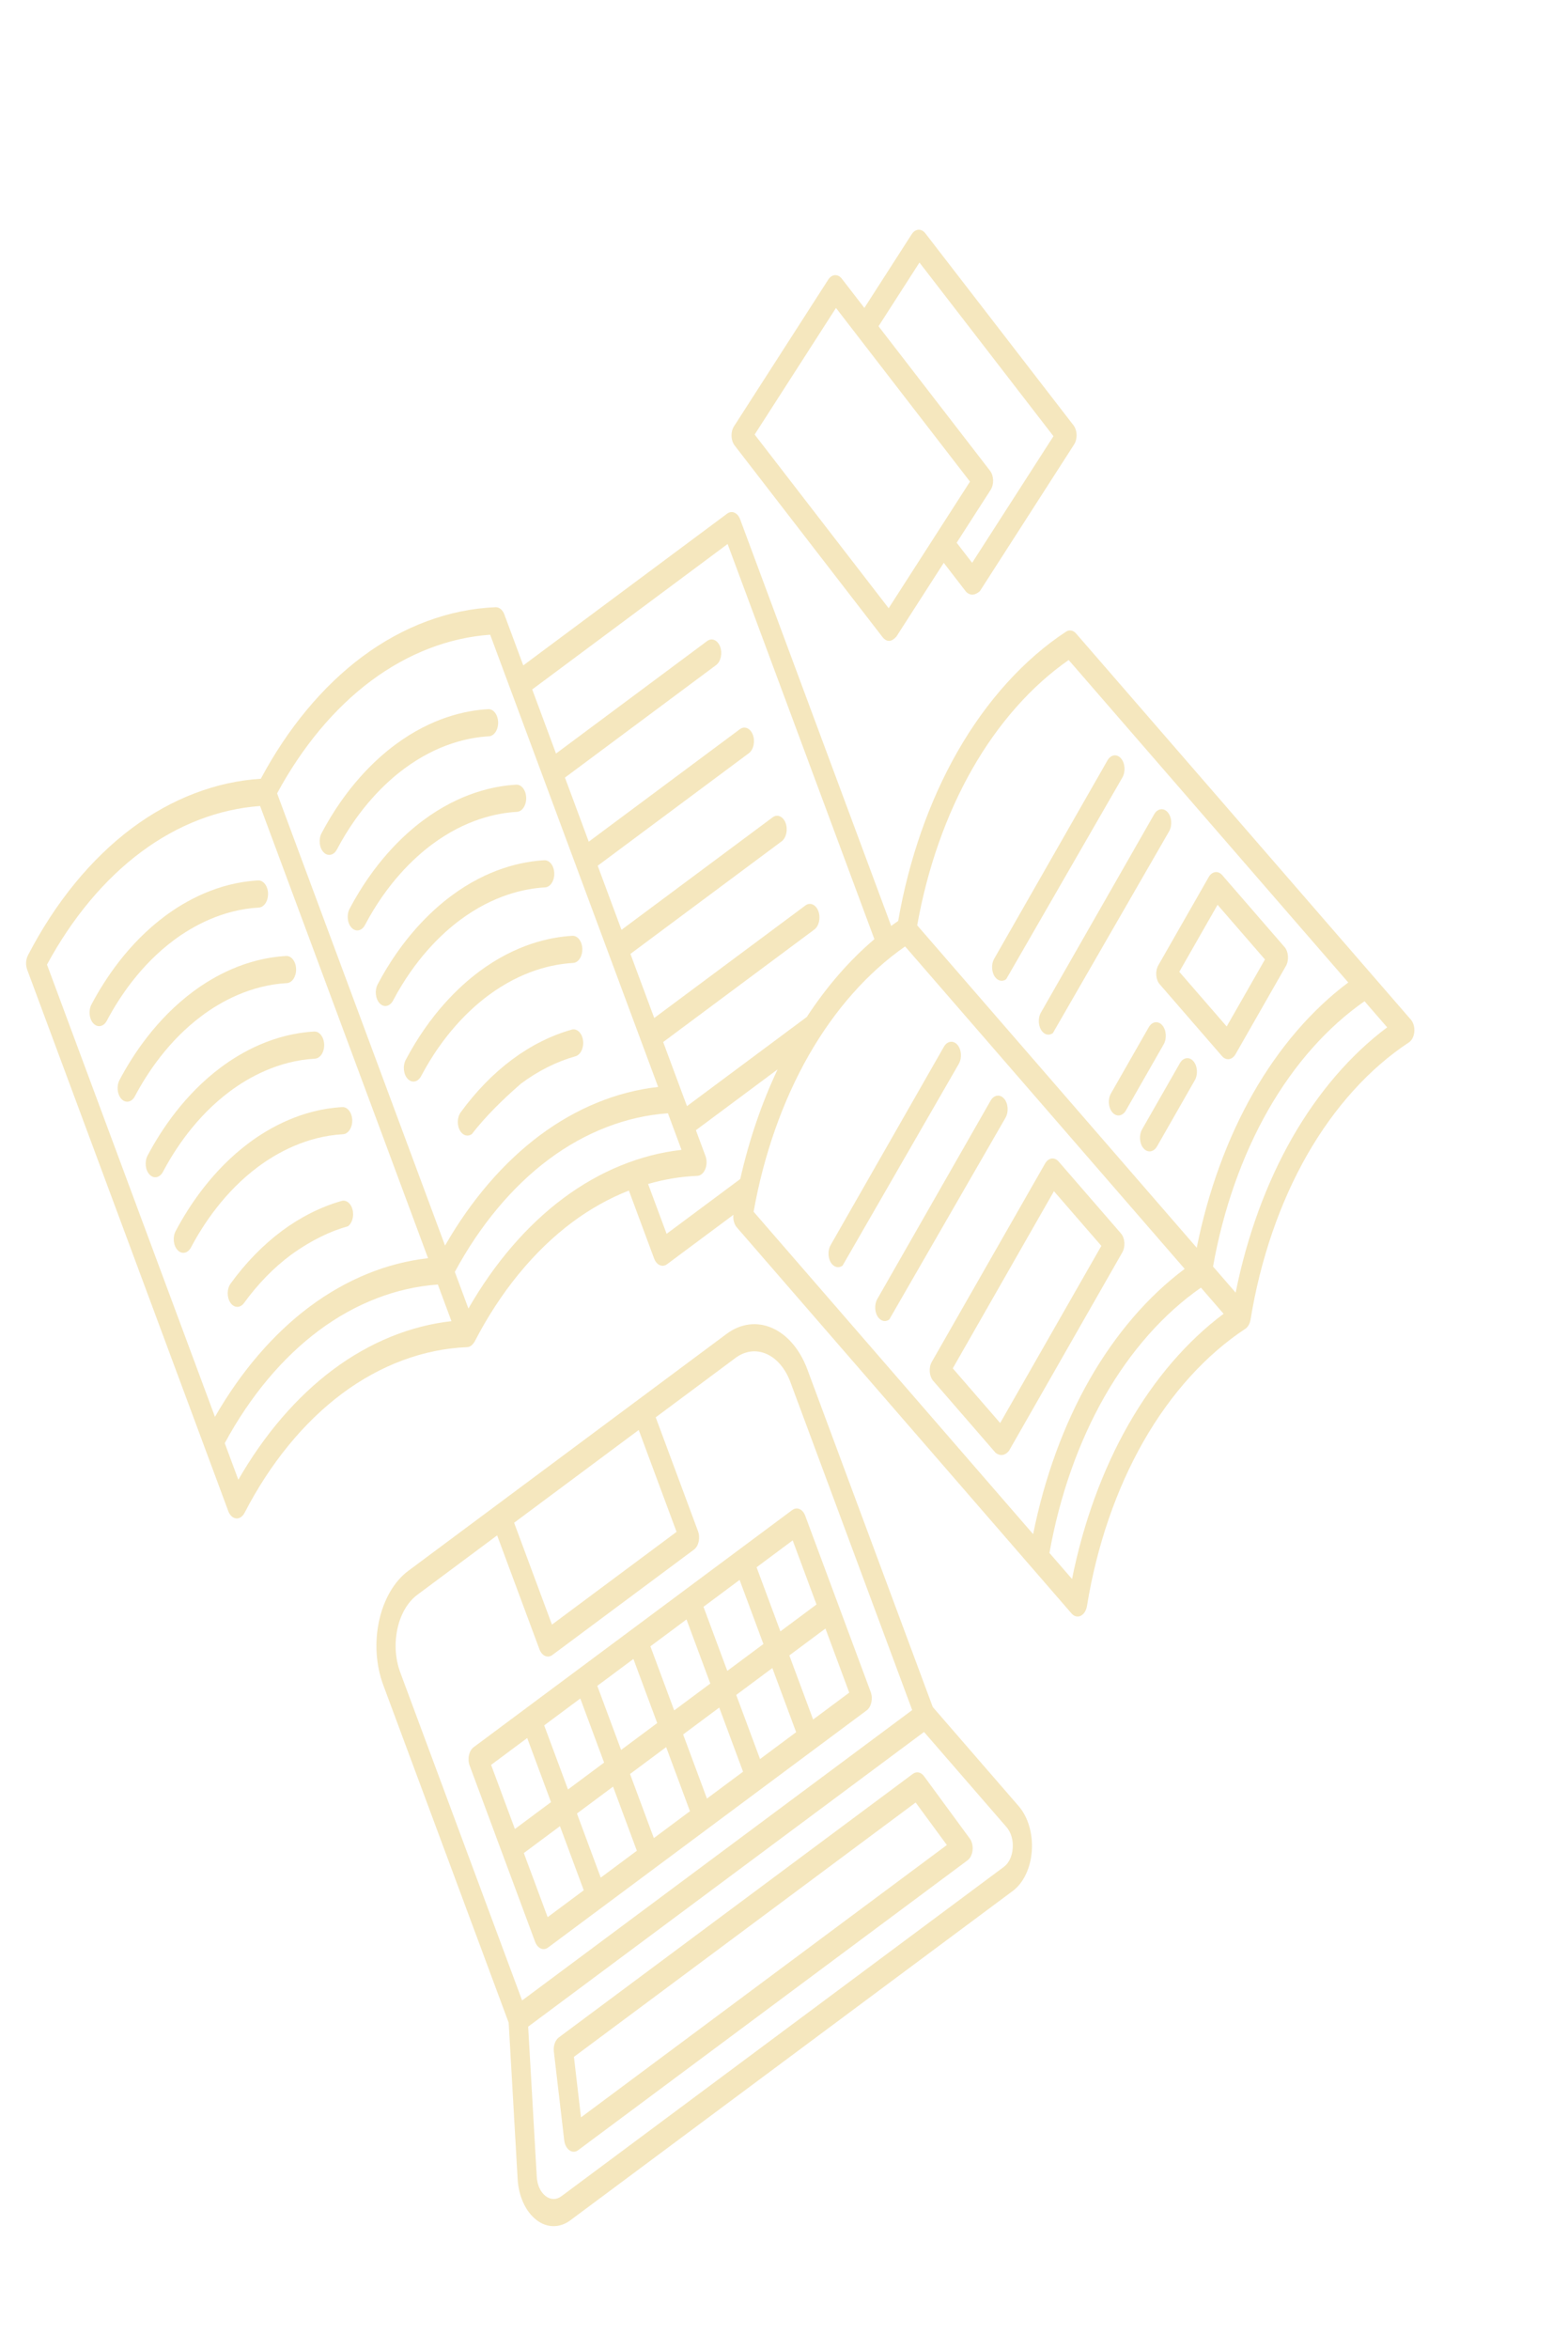 <svg width="173" height="259" viewBox="0 0 173 259" fill="none" xmlns="http://www.w3.org/2000/svg">
<path d="M102.912 188.225L89.079 151.004C87.385 146.447 83.386 144.688 80.164 147.085L45.06 173.201C41.839 175.598 40.596 181.256 42.29 185.814L56.123 223.035L57.112 240.278C57.221 242.175 57.989 243.856 59.168 244.773C60.34 245.685 61.744 245.705 62.924 244.826L111.743 208.506C112.924 207.628 113.708 205.98 113.841 204.098C113.975 202.204 113.432 200.357 112.389 199.153L102.912 188.225ZM56.723 167.907L70.472 157.679L74.646 168.912L60.898 179.14L56.723 167.907ZM44.164 184.418C43.013 181.322 43.857 177.479 46.046 175.851L54.849 169.301L59.517 181.86C59.789 182.592 60.429 182.875 60.947 182.489L76.569 170.867C77.086 170.482 77.286 169.576 77.014 168.843L72.346 156.284L81.15 149.734C83.338 148.106 86.055 149.3 87.205 152.397L100.644 188.563L57.605 220.583L44.164 184.418ZM111.735 203.797C111.672 204.689 111.316 205.438 110.759 205.853L61.94 242.173C61.382 242.588 60.744 242.578 60.189 242.146C59.627 241.71 59.275 240.939 59.223 240.033L58.273 223.472L101.949 190.977L111.054 201.472C111.552 202.047 111.8 202.894 111.736 203.796L111.735 203.797Z" fill="#DEAE26" fill-opacity="0.3"/>
<path d="M101.943 195.846C101.614 195.399 101.12 195.299 100.716 195.599L61.661 224.655C61.257 224.955 61.035 225.588 61.109 226.225L62.252 236.009C62.308 236.484 62.522 236.892 62.825 237.106C63.13 237.321 63.489 237.315 63.79 237.091L106.751 205.129C107.052 204.905 107.259 204.49 107.307 204.013C107.354 203.536 107.238 203.057 106.993 202.723L101.943 195.846ZM64.102 233.474L63.323 226.804L101.025 198.755L104.468 203.443L64.102 233.474Z" fill="#DEAE26" fill-opacity="0.3"/>
<path d="M87.411 166.505L52.261 192.656C51.744 193.04 51.544 193.947 51.816 194.679L59.041 214.119C59.313 214.85 59.953 215.133 60.471 214.747L95.621 188.597C96.138 188.212 96.338 187.306 96.066 186.573L88.841 167.134C88.568 166.402 87.928 166.12 87.411 166.505ZM64.407 208.433L60.422 211.398L57.795 204.329L61.78 201.365L64.407 208.433ZM60.794 198.713L56.81 201.677L54.183 194.609L58.167 191.645L60.794 198.713ZM70.265 204.075L66.281 207.039L63.654 199.971L67.638 197.006L70.265 204.075ZM66.652 194.355L62.668 197.319L60.041 190.251L64.026 187.287L66.652 194.355ZM76.124 199.716L72.14 202.68L69.513 195.612L73.497 192.648L76.124 199.716ZM72.511 189.996L68.527 192.96L65.9 185.892L69.885 182.928L72.511 189.996ZM81.982 195.358L77.998 198.322L75.371 191.253L79.355 188.289L81.982 195.358ZM78.37 185.638L74.385 188.602L71.759 181.534L75.743 178.57L78.37 185.638ZM87.84 191L83.856 193.964L81.229 186.895L85.213 183.931L87.84 191ZM84.228 181.279L80.243 184.243L77.617 177.176L81.601 174.211L84.228 181.279ZM93.698 186.641L89.714 189.605L87.087 182.537L91.072 179.573L93.698 186.641ZM90.086 176.921L86.102 179.885L83.475 172.817L87.459 169.853L90.086 176.921Z" fill="#DEAE26" fill-opacity="0.3"/>
<path d="M10.092 110.757C9.742 111.42 9.838 112.358 10.306 112.853C10.775 113.348 11.438 113.213 11.788 112.55C13.131 110.009 15.505 106.405 19.189 103.664C21.222 102.151 24.497 100.301 28.558 100.074C28.721 100.065 28.874 100.005 29.009 99.904C29.359 99.644 29.591 99.115 29.574 98.519C29.551 97.692 29.059 97.049 28.475 97.081C24.02 97.33 20.43 99.355 18.204 101.012C14.169 104.014 11.566 107.968 10.092 110.757L10.092 110.757Z" fill="#DEAE26" fill-opacity="0.3"/>
<path d="M31.569 105.413C27.114 105.662 23.525 107.687 21.299 109.344C17.265 112.344 14.662 116.298 13.188 119.087C12.838 119.75 12.934 120.688 13.401 121.183C13.739 121.54 14.178 121.57 14.529 121.31C14.664 121.209 14.785 121.066 14.883 120.881C16.226 118.339 18.6 114.734 22.284 111.994C24.317 110.481 27.593 108.631 31.653 108.404C32.238 108.371 32.692 107.675 32.669 106.849C32.646 106.025 32.153 105.381 31.569 105.413L31.569 105.413Z" fill="#DEAE26" fill-opacity="0.3"/>
<path d="M34.666 113.744C30.21 113.993 26.621 116.018 24.395 117.675C20.361 120.676 17.758 124.63 16.285 127.419C15.934 128.082 16.03 129.02 16.499 129.515C16.967 130.01 17.63 129.875 17.98 129.212C19.323 126.671 21.697 123.067 25.381 120.326C27.414 118.813 30.689 116.963 34.75 116.736C34.913 116.727 35.066 116.667 35.201 116.566C35.551 116.306 35.783 115.777 35.766 115.181C35.742 114.355 35.249 113.712 34.665 113.744L34.666 113.744Z" fill="#DEAE26" fill-opacity="0.3"/>
<path d="M37.762 122.076C33.307 122.324 29.718 124.35 27.491 126.006C23.458 129.007 20.854 132.961 19.38 135.749C19.03 136.412 19.126 137.35 19.594 137.846C20.062 138.342 20.725 138.206 21.076 137.544C22.419 135.003 24.793 131.398 28.476 128.658C30.51 127.145 33.786 125.295 37.846 125.068C38.008 125.059 38.161 124.999 38.296 124.898C38.646 124.638 38.879 124.11 38.862 123.513C38.838 122.687 38.345 122.044 37.762 122.076L37.762 122.076Z" fill="#DEAE26" fill-opacity="0.3"/>
<path d="M37.692 132.422C35.424 133.064 33.146 134.208 31.104 135.727C29.027 137.272 27.123 139.225 25.445 141.533C25.026 142.109 25.016 143.058 25.424 143.651C25.832 144.244 26.501 144.258 26.921 143.681C28.453 141.573 30.192 139.79 32.089 138.378C34.48 136.657 36.593 135.711 38.393 135.216C38.798 134.915 39.032 134.263 38.938 133.595C38.822 132.785 38.264 132.259 37.691 132.422L37.692 132.422Z" fill="#DEAE26" fill-opacity="0.3"/>
<path d="M155.661 112.428L118.726 69.854C118.412 69.491 117.979 69.415 117.611 69.656C112.984 72.698 108.843 77.276 105.633 82.893C102.532 88.32 100.278 94.757 99.097 101.55C98.838 101.727 98.58 101.91 98.324 102.098L81.661 57.264C81.389 56.533 80.749 56.25 80.231 56.636L57.733 73.373L55.647 67.756C55.459 67.25 55.084 66.94 54.68 66.956C49.576 67.162 44.491 69.047 39.977 72.406C35.614 75.652 31.751 80.297 28.777 85.87C23.847 86.179 18.953 88.047 14.59 91.293C10.075 94.651 6.095 99.511 3.083 105.343C2.844 105.805 2.812 106.418 3 106.924L25.19 166.632C25.36 167.089 25.685 167.391 26.049 167.429C26.413 167.467 26.766 167.236 26.982 166.818C29.805 161.352 33.533 156.799 37.765 153.651C41.996 150.503 46.76 148.738 51.544 148.544C51.853 148.542 52.125 148.322 52.369 147.931C55.192 142.464 58.921 137.911 63.152 134.763C65.131 133.291 67.227 132.126 69.385 131.278L72.169 138.77C72.442 139.501 73.082 139.784 73.6 139.398L80.918 133.954C80.862 134.475 81.002 135.002 81.293 135.338L118.228 177.913C118.511 178.241 118.894 178.337 119.24 178.168C119.292 178.143 119.342 178.112 119.389 178.077C119.659 177.876 119.858 177.515 119.928 177.087C121.001 170.473 123.158 164.196 126.167 158.932C129.175 153.669 133.057 149.381 137.391 146.528C137.687 146.332 137.903 145.956 137.976 145.505C139.05 138.893 141.206 132.616 144.215 127.35C147.223 122.087 151.105 117.8 155.439 114.947C155.771 114.731 155.998 114.286 156.043 113.775C156.087 113.264 155.942 112.756 155.66 112.429L155.661 112.428ZM49.809 145.68C45.273 146.188 40.8 148.007 36.779 150.998C32.759 153.99 29.163 158.171 26.296 163.169L24.797 159.134C27.569 153.997 31.148 149.711 35.185 146.707C39.222 143.703 43.746 141.962 48.308 141.641L49.809 145.68ZM47.229 138.737C42.693 139.246 38.22 141.064 34.199 144.055C30.177 147.047 26.584 151.23 23.717 156.229L5.184 106.365C7.957 101.23 11.537 96.946 15.574 93.943C19.612 90.939 24.135 89.198 28.698 88.876L47.229 138.737ZM73.169 114.903L89.847 102.496C90.364 102.111 90.563 101.205 90.291 100.472C90.019 99.74 89.379 99.458 88.861 99.843L72.183 112.251L69.556 105.183L86.234 92.775C86.751 92.391 86.951 91.484 86.678 90.752C86.407 90.02 85.766 89.737 85.248 90.123L68.571 102.53L65.944 95.462L82.621 83.054C83.138 82.669 83.338 81.763 83.066 81.031C82.794 80.299 82.153 80.016 81.635 80.402L64.958 92.809L62.332 85.743L79.01 73.336C79.527 72.951 79.726 72.045 79.454 71.312C79.182 70.581 78.542 70.298 78.024 70.683L61.346 83.091L58.72 76.024L80.279 59.985L96.473 103.559C93.718 105.896 91.197 108.796 89.018 112.133L75.795 121.97L73.169 114.903ZM30.572 87.483C33.344 82.347 36.923 78.061 40.96 75.058C44.997 72.054 49.521 70.309 54.082 69.988L72.614 119.853C68.078 120.361 63.605 122.179 59.584 125.17C55.564 128.161 51.969 132.346 49.102 137.345L30.572 87.483ZM62.165 132.113C58.144 135.104 54.549 139.289 51.682 144.286L50.181 140.248C52.954 135.111 56.533 130.826 60.57 127.822C64.608 124.818 69.131 123.077 73.694 122.757L75.193 126.792C70.658 127.3 66.185 129.122 62.165 132.113ZM73.548 136.05L71.505 130.553C73.291 130.034 75.108 129.732 76.928 129.659C77.294 129.644 77.627 129.365 77.812 128.918C77.996 128.471 78.005 127.922 77.835 127.465L76.78 124.624L85.795 117.917C84.034 121.645 82.639 125.731 81.672 130.007L73.548 136.05ZM113.988 169.165L83.146 133.613C84.265 127.332 86.36 121.384 89.231 116.36C92.101 111.338 95.767 107.206 99.862 104.361L130.707 139.915C126.683 142.919 123.083 147.095 120.224 152.099C117.366 157.1 115.23 162.96 113.988 169.164L113.988 169.165ZM124.519 157.051C121.661 162.052 119.523 167.909 118.28 174.113L115.787 171.239C116.906 164.957 118.999 159.009 121.871 153.984C124.741 148.962 128.408 144.832 132.502 141.985L135.002 144.867C130.98 147.871 127.379 152.046 124.519 157.051L124.519 157.051ZM132.037 137.584L101.196 102.034C102.314 95.752 104.408 89.804 107.28 84.779C110.149 79.757 113.815 75.624 117.909 72.777L148.756 108.336C144.734 111.339 141.133 115.515 138.273 120.52C135.415 125.521 133.279 131.38 132.037 137.584L132.037 137.584ZM142.567 125.469C139.709 130.471 137.573 136.33 136.331 142.534L133.836 139.657C134.954 133.375 137.047 127.427 139.919 122.402C142.789 117.38 146.455 113.251 150.55 110.403L153.048 113.282C149.027 116.287 145.427 120.465 142.567 125.469L142.567 125.469Z" fill="#DEAE26" fill-opacity="0.3"/>
<path d="M37.174 93.665C39.608 89.061 42.542 86.291 44.575 84.779C48.258 82.038 51.703 81.314 53.944 81.189C54.107 81.179 54.26 81.12 54.395 81.019C54.745 80.759 54.978 80.23 54.96 79.633C54.937 78.807 54.445 78.163 53.861 78.196C51.402 78.332 47.624 79.126 43.59 82.126C41.364 83.783 38.15 86.817 35.48 91.871C35.13 92.534 35.226 93.472 35.694 93.967C36.16 94.463 36.824 94.328 37.174 93.665L37.174 93.665Z" fill="#DEAE26" fill-opacity="0.3"/>
<path d="M39.916 102.424C40.05 102.324 40.173 102.18 40.27 101.995C42.703 97.391 45.637 94.621 47.67 93.108C51.354 90.368 54.798 89.644 57.04 89.519C57.624 89.486 58.079 88.79 58.055 87.962C58.032 87.135 57.541 86.492 56.955 86.525C54.496 86.662 50.718 87.457 46.685 90.457C44.459 92.113 41.244 95.148 38.575 100.201C38.225 100.864 38.32 101.802 38.789 102.297C39.126 102.656 39.565 102.685 39.916 102.424L39.916 102.424Z" fill="#DEAE26" fill-opacity="0.3"/>
<path d="M43.367 110.327C45.8 105.723 48.734 102.953 50.767 101.44C54.45 98.7 57.895 97.975 60.136 97.85C60.299 97.841 60.452 97.781 60.587 97.681C60.937 97.42 61.17 96.892 61.152 96.295C61.13 95.468 60.638 94.825 60.053 94.857C57.594 94.994 53.816 95.787 49.782 98.788C47.556 100.445 44.342 103.479 41.672 108.532C41.322 109.195 41.418 110.133 41.886 110.629C42.352 111.125 43.016 110.99 43.366 110.327L43.367 110.327Z" fill="#DEAE26" fill-opacity="0.3"/>
<path d="M63.232 106.182C63.394 106.173 63.548 106.113 63.682 106.013C64.033 105.752 64.265 105.224 64.248 104.627C64.225 103.8 63.733 103.157 63.148 103.19C60.689 103.327 56.91 104.122 52.878 107.122C50.651 108.778 47.437 111.813 44.767 116.866C44.417 117.529 44.513 118.467 44.981 118.962C45.45 119.457 46.113 119.322 46.463 118.659C48.896 114.055 51.83 111.286 53.864 109.773C57.546 107.032 60.991 106.307 63.232 106.183L63.232 106.182Z" fill="#DEAE26" fill-opacity="0.3"/>
<path d="M63.493 116.471C64.068 116.309 64.439 115.52 64.324 114.709C64.209 113.899 63.652 113.372 63.079 113.534C60.784 114.182 58.567 115.294 56.491 116.839C54.448 118.359 52.492 120.366 50.833 122.645C50.413 123.221 50.403 124.169 50.81 124.763C51.145 125.252 51.657 125.348 52.063 125.047C53.498 123.194 55.346 121.343 57.477 119.491C59.372 118.08 61.398 117.064 63.493 116.472L63.493 116.471Z" fill="#DEAE26" fill-opacity="0.3"/>
<path d="M97.401 70.291C97.889 70.846 98.389 70.769 98.9 70.194L104.126 62.063L106.612 65.283C107.085 65.712 107.586 65.644 108.11 65.186L118.508 49.01C118.9 48.399 118.87 47.454 118.44 46.896L102.092 25.724C101.885 25.456 101.61 25.315 101.328 25.333C101.047 25.351 100.783 25.527 100.594 25.822L95.367 33.953L92.881 30.733C92.674 30.465 92.399 30.323 92.117 30.342C91.836 30.36 91.572 30.536 91.383 30.83L80.985 47.006C80.593 47.617 80.624 48.562 81.053 49.12L97.401 70.291ZM101.446 28.949L116.231 48.099L107.258 62.058L105.55 59.846L109.297 54.019C109.689 53.408 109.659 52.463 109.229 51.905L96.929 35.975L101.446 28.949ZM92.235 33.957L107.02 53.107L98.047 67.066L83.262 47.916L92.235 33.957Z" fill="#DEAE26" fill-opacity="0.3"/>
<path d="M105.629 115.203C105.174 114.683 104.507 114.783 104.14 115.426L91.645 137.29C91.277 137.934 91.348 138.877 91.803 139.396C92.142 139.784 92.598 139.827 92.962 139.557L105.787 117.308C106.154 116.666 106.083 115.723 105.629 115.203L105.629 115.203Z" fill="#DEAE26" fill-opacity="0.3"/>
<path d="M110.782 121.143C110.327 120.623 109.661 120.723 109.294 121.366L96.799 143.23C96.431 143.874 96.502 144.817 96.956 145.336C97.296 145.724 97.752 145.767 98.115 145.496L110.941 123.248C111.307 122.606 111.237 121.663 110.782 121.143L110.782 121.143Z" fill="#DEAE26" fill-opacity="0.3"/>
<path d="M123.669 135.998L116.798 128.077C116.58 127.826 116.3 127.707 116.02 127.749C115.74 127.79 115.483 127.988 115.306 128.298L102.81 150.162C102.444 150.803 102.513 151.744 102.965 152.264L109.836 160.186C110.304 160.564 110.861 160.545 111.328 159.967L123.823 138.103C124.19 137.46 124.122 136.52 123.669 135.998L123.669 135.998ZM110.35 156.913L105.12 150.884L116.284 131.35L121.514 137.378L110.35 156.913Z" fill="#DEAE26" fill-opacity="0.3"/>
<path d="M123.679 83.622C123.224 83.102 122.557 83.202 122.19 83.845L109.695 105.709C109.327 106.353 109.398 107.296 109.852 107.815C110.192 108.203 110.648 108.246 111.012 107.976L123.837 85.728C124.203 85.085 124.133 84.143 123.678 83.622L123.679 83.622Z" fill="#DEAE26" fill-opacity="0.3"/>
<path d="M128.832 89.562C128.377 89.042 127.711 89.142 127.344 89.785L114.848 111.649C114.481 112.293 114.552 113.236 115.006 113.755C115.345 114.143 115.802 114.186 116.165 113.915L128.991 91.667C129.357 91.026 129.287 90.082 128.832 89.562L128.832 89.562Z" fill="#DEAE26" fill-opacity="0.3"/>
<path d="M141.719 104.418L134.848 96.496C134.629 96.244 134.35 96.126 134.069 96.168C133.79 96.209 133.533 96.407 133.355 96.717L127.803 106.434C127.436 107.076 127.505 108.016 127.957 108.537L134.828 116.458C135.046 116.709 135.326 116.828 135.607 116.786C135.742 116.767 135.871 116.711 135.99 116.622C136.116 116.529 136.229 116.399 136.321 116.239L141.875 106.521C142.24 105.879 142.171 104.938 141.719 104.418L141.719 104.418ZM135.342 113.185L130.113 107.157L134.335 99.769L139.565 105.798L135.342 113.185Z" fill="#DEAE26" fill-opacity="0.3"/>
<path d="M128.231 113.05C127.776 112.53 127.109 112.63 126.742 113.273L122.578 120.561C122.21 121.205 122.281 122.148 122.735 122.667C123.075 123.055 123.531 123.098 123.895 122.827C124.018 122.735 124.131 122.607 124.225 122.443L128.389 115.156C128.757 114.514 128.686 113.57 128.231 113.05L128.231 113.05Z" fill="#DEAE26" fill-opacity="0.3"/>
<path d="M130.178 117.234L126.013 124.522C125.645 125.166 125.716 126.109 126.171 126.628C126.51 127.016 126.966 127.059 127.33 126.788C127.454 126.696 127.567 126.568 127.66 126.404L131.825 119.117C132.192 118.473 132.121 117.53 131.667 117.011C131.212 116.492 130.547 116.591 130.178 117.234L130.178 117.234Z" fill="#DEAE26" fill-opacity="0.3"/>
</svg>
